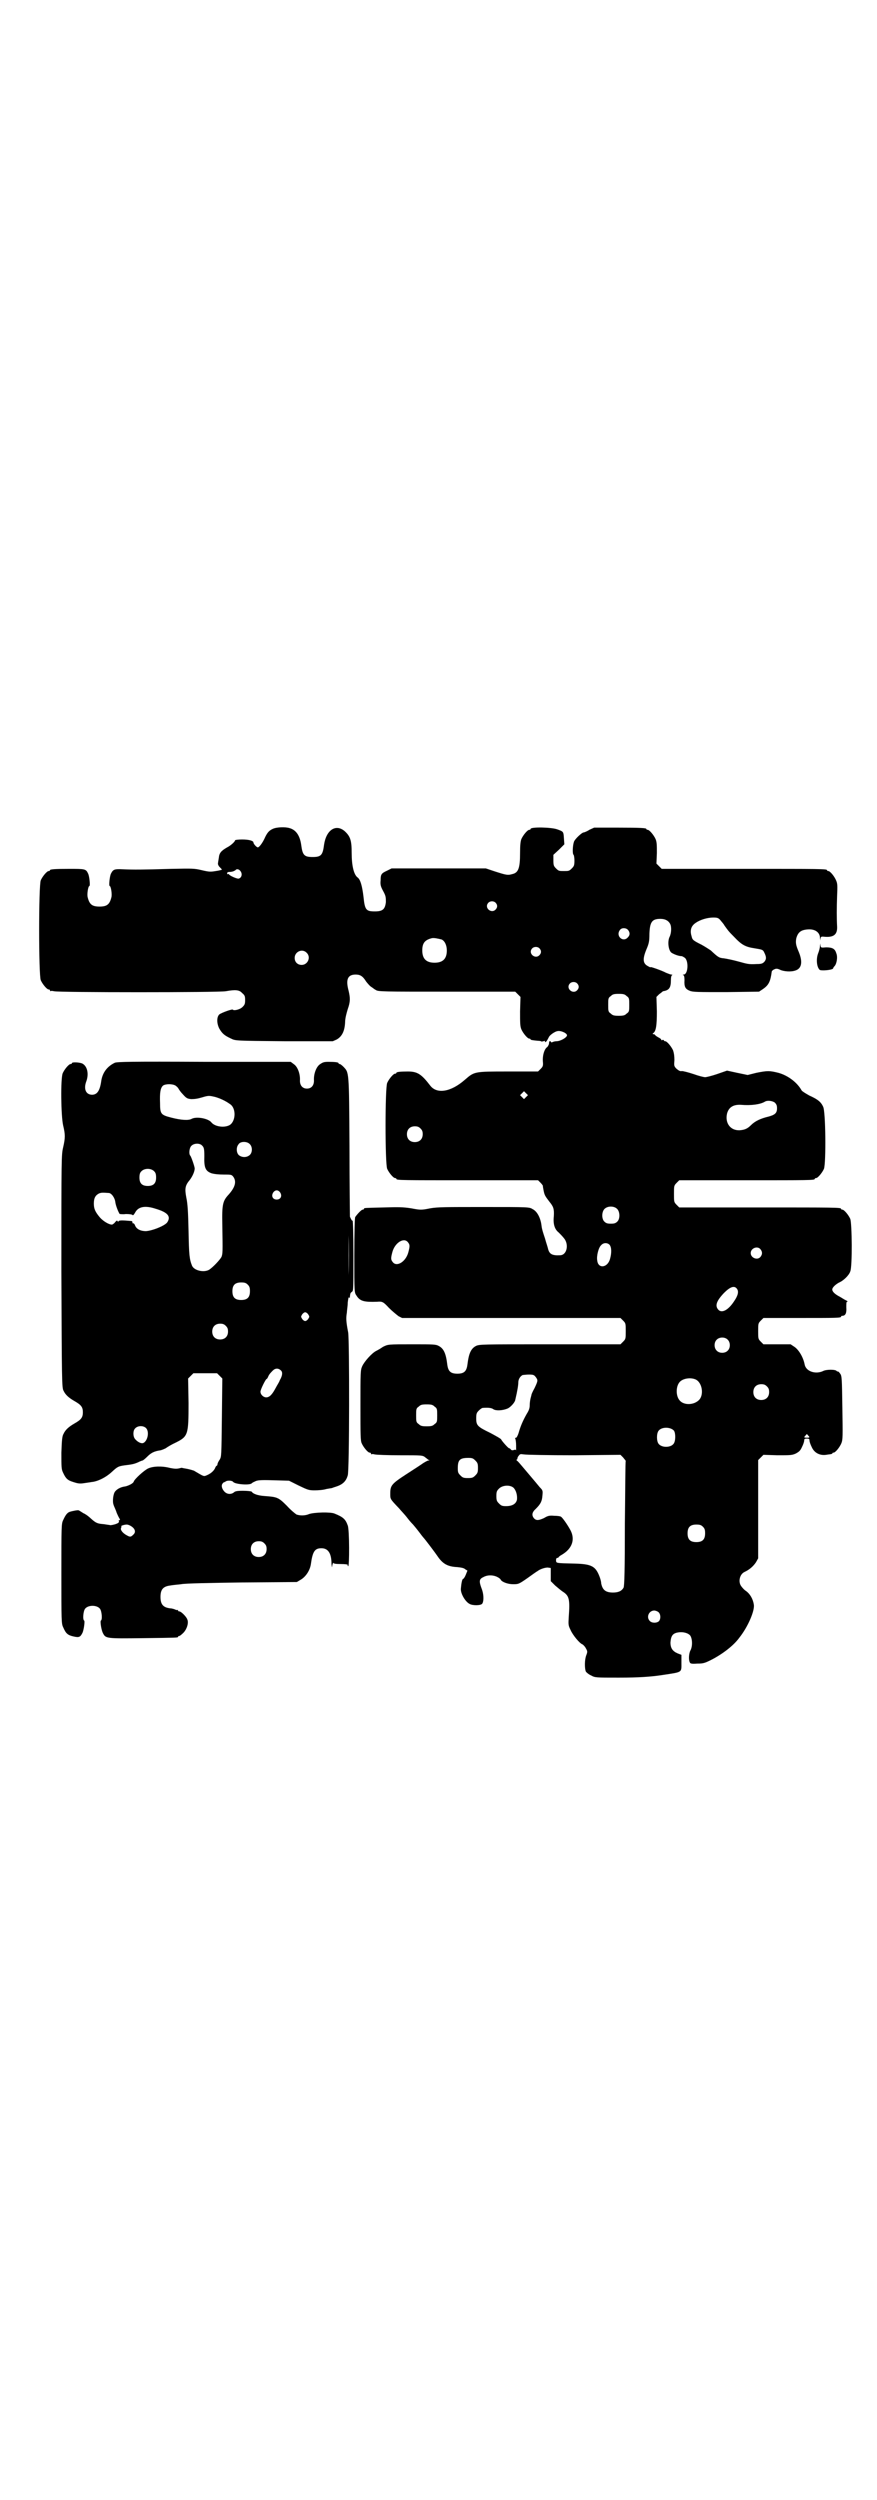 <?xml version="1.0" standalone="no"?>
<!DOCTYPE svg PUBLIC "-//W3C//DTD SVG 20010904//EN"
 "http://www.w3.org/TR/2001/REC-SVG-20010904/DTD/svg10.dtd">
<svg version="1.0" xmlns="http://www.w3.org/2000/svg"
 width="1000pt" height="2850pt" viewBox="0 0 1000 2850"
 preserveAspectRatio="xMidYMid meet">
<g transform="translate(0,2850) scale(0.5,-0.5)"
fill="#000000" stroke="none">
<path d="M624 3811 c-10 -4 -14 -9 -19 -19 -6 -14 -14 -24 -17 -24 -3 0 -10 8
-10 11 0 4 -10 7 -26 7 -9 0 -16 -1 -16 -2 0 -3 -10 -12 -18 -16 -14 -8 -18
-13 -19 -24 -1 -6 -2 -12 -2 -13 0 -2 1 -5 4 -8 3 -3 5 -5 5 -6 0 0 -6 -2 -14
-3 -12 -2 -15 -2 -32 2 -17 4 -20 4 -70 3 -66 -2 -86 -2 -109 -1 -20 1 -23 0
-28 -10 -3 -6 -5 -28 -3 -28 3 0 6 -19 4 -26 -4 -16 -10 -21 -27 -21 -17 0
-23 5 -27 21 -2 7 1 26 4 26 2 0 0 22 -3 28 -5 11 -7 11 -43 11 -34 0 -44 -1
-44 -3 0 -1 -1 -2 -3 -2 -4 0 -14 -12 -18 -21 -5 -11 -5 -217 0 -228 4 -9 14
-21 18 -21 2 0 3 -1 3 -2 0 -2 1 -2 1 -2 1 1 4 1 8 0 9 -3 377 -3 392 0 22 4
31 3 37 -4 6 -5 7 -7 7 -16 0 -9 -1 -11 -6 -16 -6 -6 -20 -9 -22 -6 -1 2 -26
-7 -31 -11 -6 -6 -6 -20 0 -32 7 -12 12 -16 27 -23 10 -5 10 -5 121 -6 l111 0
9 4 c12 7 18 19 19 39 0 9 3 20 6 30 6 17 6 25 2 42 -7 26 -2 37 16 37 10 0
16 -3 24 -16 4 -5 9 -11 13 -13 4 -3 8 -6 9 -6 4 -4 17 -4 165 -4 l153 0 6 -6
6 -6 -1 -33 c0 -26 0 -34 3 -41 4 -9 14 -21 18 -21 2 0 3 -1 3 -2 0 -1 5 -2
17 -3 4 0 7 -1 7 -1 0 -1 2 -1 5 0 4 1 5 1 4 0 -1 -2 0 -2 1 -2 2 1 4 4 8 12
2 4 13 12 19 13 8 2 23 -5 22 -10 -1 -5 -15 -13 -24 -13 -3 0 -7 -1 -9 -2 -2
-1 -3 -1 -4 1 -2 3 -4 1 -4 -5 -1 -3 -3 -7 -5 -8 -6 -5 -10 -19 -9 -32 1 -10
0 -12 -5 -17 l-6 -6 -68 0 c-78 0 -77 0 -99 -19 -32 -28 -64 -33 -79 -13 -20
26 -29 32 -51 32 -17 0 -26 -1 -26 -3 0 -1 -1 -2 -3 -2 -4 0 -14 -12 -18 -21
-5 -11 -5 -185 0 -196 4 -9 14 -21 18 -21 2 0 3 -1 3 -2 0 -3 14 -3 167 -3
l156 0 6 -6 c3 -3 6 -7 5 -8 0 0 1 -6 2 -11 2 -9 3 -11 13 -24 9 -11 11 -16
10 -33 -2 -18 2 -30 11 -37 3 -3 8 -8 12 -13 12 -14 7 -39 -9 -39 -18 -1 -24
3 -27 14 -1 5 -5 16 -7 24 -5 15 -7 21 -8 29 -2 18 -10 33 -20 38 -8 5 -8 5
-111 5 -88 0 -106 0 -123 -3 -20 -4 -22 -4 -43 0 -19 3 -30 3 -63 2 -44 -1
-45 -1 -45 -3 0 -1 -1 -2 -3 -2 -3 0 -13 -11 -17 -17 -1 -3 -2 -31 -2 -89 0
-83 0 -83 5 -90 8 -13 18 -15 47 -14 12 1 14 0 27 -14 8 -8 18 -16 22 -19 l8
-4 249 0 249 0 6 -6 c6 -6 6 -7 6 -24 0 -17 0 -18 -6 -24 l-6 -6 -161 0 c-157
0 -161 0 -169 -4 -11 -6 -16 -17 -19 -42 -2 -16 -8 -21 -23 -21 -15 0 -21 5
-23 21 -3 25 -8 36 -19 42 -7 4 -12 4 -60 4 -57 0 -56 0 -68 -6 -4 -3 -11 -7
-15 -9 -10 -5 -27 -24 -32 -35 -4 -9 -4 -14 -4 -89 0 -68 0 -81 3 -87 4 -9 14
-21 18 -21 2 0 3 -1 3 -2 0 -2 1 -2 1 -2 1 1 4 1 7 0 4 -1 30 -2 58 -2 51 0
52 0 58 -5 3 -2 6 -5 8 -6 2 0 2 -1 -1 -1 -2 0 -7 -3 -12 -6 -4 -3 -21 -14
-38 -25 -34 -22 -37 -26 -37 -44 0 -13 -1 -12 20 -34 4 -5 13 -14 19 -22 6 -8
12 -14 13 -15 1 -1 10 -12 16 -20 3 -4 6 -8 7 -9 4 -4 28 -36 32 -42 12 -18
23 -25 46 -26 9 -1 15 -2 18 -5 l5 -3 -4 -10 c-2 -5 -5 -9 -6 -9 -2 0 -4 -10
-5 -22 -1 -11 10 -30 20 -35 7 -4 26 -4 29 1 4 7 3 23 -2 35 -6 16 -5 21 4 25
10 6 24 5 33 0 4 -2 7 -5 7 -6 3 -5 16 -10 28 -10 12 0 13 0 33 14 11 8 21 15
23 16 5 4 16 8 23 8 l7 -1 0 -15 0 -15 10 -10 c6 -5 14 -12 19 -15 13 -9 15
-17 12 -57 -1 -17 -1 -19 4 -29 5 -12 21 -31 27 -33 2 -1 6 -5 8 -9 4 -7 4 -8
1 -16 -4 -10 -4 -30 -1 -37 1 -2 7 -7 12 -9 9 -5 10 -5 63 -5 46 0 74 2 100 6
46 7 43 5 43 28 l0 18 -8 3 c-12 5 -17 12 -17 25 1 15 5 21 17 23 11 2 23 -1
28 -7 5 -7 6 -25 0 -35 -3 -7 -4 -20 -1 -26 1 -3 4 -4 17 -3 14 0 17 1 33 9
25 13 50 32 63 50 20 25 36 63 33 76 -2 13 -9 24 -17 30 -5 3 -10 9 -12 12 -7
10 -3 27 8 32 11 5 20 13 26 22 l5 9 0 112 0 112 6 6 6 6 32 -1 c30 0 33 0 42
4 7 4 10 6 14 15 3 6 5 12 5 15 0 3 1 4 6 4 5 0 6 -1 6 -4 0 -3 2 -9 5 -15 6
-14 19 -20 33 -18 5 1 10 1 12 2 1 0 2 0 2 1 0 1 1 2 3 2 4 0 14 12 18 22 3 8
3 15 2 81 -1 65 -1 72 -5 77 -2 3 -4 5 -5 5 -1 0 -2 0 -3 1 -2 4 -24 4 -31 0
-17 -8 -39 -1 -42 15 -3 16 -13 33 -23 40 l-9 6 -31 0 -31 0 -6 6 c-6 6 -6 7
-6 24 0 17 0 18 6 24 l6 6 83 0 c82 0 94 0 94 3 0 1 1 2 3 2 7 0 10 6 9 19 0
10 0 13 2 13 2 0 1 1 -2 3 -3 1 -9 5 -14 8 -12 6 -18 12 -18 17 0 5 9 13 18
17 8 4 20 15 23 24 5 11 4 110 0 120 -4 9 -14 21 -18 21 -2 0 -3 1 -3 2 0 3
-15 3 -190 3 l-179 0 -6 6 c-6 6 -6 7 -6 25 0 18 0 19 6 25 l6 6 149 0 c146 0
160 0 160 3 0 1 1 2 3 2 4 0 14 12 18 21 5 13 4 133 -2 142 -5 11 -13 17 -31
25 -9 5 -17 10 -18 12 -10 18 -31 34 -53 40 -20 5 -25 5 -50 0 l-20 -5 -24 5
-23 5 -23 -8 c-12 -4 -24 -7 -27 -7 -3 0 -15 3 -26 7 -12 4 -24 7 -27 7 -4 -1
-7 1 -12 5 -6 6 -6 7 -5 20 0 9 -1 16 -3 22 -4 9 -14 21 -18 21 -2 0 -3 1 -3
2 0 1 -1 1 -3 1 -2 -1 -3 -1 -3 0 0 2 -3 4 -7 6 -4 2 -7 5 -7 5 0 1 -2 2 -3 2
-3 0 -3 1 -2 2 7 4 9 17 9 50 l-1 33 6 6 c4 3 8 6 9 7 14 2 18 8 18 25 0 7 1
11 3 12 1 0 1 1 -2 1 -2 0 -7 2 -12 4 -9 5 -35 14 -35 13 0 -1 -3 0 -6 2 -12
6 -13 16 -4 38 6 14 7 19 7 36 1 27 6 34 25 34 11 0 18 -4 22 -11 4 -7 3 -22
-1 -30 -5 -10 -3 -30 4 -36 6 -4 17 -8 23 -8 2 0 5 -2 8 -4 9 -8 7 -38 -3 -38
-2 0 -3 -1 -1 -1 2 -1 3 -4 3 -12 -1 -15 2 -20 12 -24 7 -3 18 -3 83 -3 l75 1
9 6 c13 9 17 17 20 40 0 1 3 4 6 5 4 2 7 2 15 -2 12 -4 28 -4 37 1 11 6 12 21
3 42 -6 14 -7 20 -5 30 4 14 11 19 27 20 16 1 27 -7 27 -20 1 -6 1 -7 1 -2 1
6 1 6 12 5 19 -1 27 6 26 24 -1 17 -1 43 0 69 1 23 1 28 -2 35 -4 10 -14 22
-18 22 -2 0 -3 1 -3 2 0 3 -15 3 -194 3 l-183 0 -6 6 -6 6 1 24 c0 18 0 25 -3
32 -4 9 -14 21 -18 21 -2 0 -3 1 -3 2 0 2 -11 3 -65 3 l-54 0 -11 -5 c-6 -4
-12 -6 -13 -6 -4 0 -20 -15 -22 -21 -3 -8 -4 -28 -1 -30 1 -1 2 -7 2 -13 0
-11 -1 -13 -6 -18 -6 -6 -7 -6 -18 -6 -11 0 -12 0 -18 6 -5 5 -6 7 -6 18 l0
13 13 12 12 12 -1 14 c-1 15 -1 15 -15 20 -13 5 -61 6 -61 1 0 -1 -1 -2 -3 -2
-4 0 -14 -12 -18 -21 -2 -5 -3 -14 -3 -32 0 -35 -4 -45 -18 -48 -10 -3 -14 -2
-39 6 l-21 7 -108 0 -107 0 -10 -5 c-13 -6 -15 -8 -15 -22 -1 -10 0 -14 6 -25
6 -11 6 -14 6 -25 -2 -16 -7 -21 -25 -21 -20 0 -23 3 -26 33 -3 25 -7 39 -13
44 -9 6 -14 27 -14 56 0 29 -3 38 -16 50 -20 17 -42 3 -47 -31 -3 -24 -7 -28
-26 -28 -19 0 -23 4 -26 27 -3 22 -12 35 -27 39 -10 3 -28 2 -36 -1z m-75 -98
c4 -6 2 -14 -4 -16 -3 -2 -23 7 -23 10 0 0 -1 1 -2 0 -1 -1 -2 0 -2 2 0 2 2 3
5 3 7 0 11 2 14 4 3 4 9 2 12 -3z m581 -71 c5 -5 5 -11 0 -16 -10 -10 -27 5
-16 16 4 4 12 4 16 0z m512 -39 c3 -4 8 -9 10 -13 8 -11 8 -12 23 -27 16 -17
25 -22 45 -25 18 -3 20 -3 23 -10 5 -10 5 -15 0 -21 -4 -4 -7 -5 -17 -5 -19
-1 -21 0 -43 6 -11 3 -25 6 -32 7 -11 1 -13 2 -30 18 -3 2 -12 8 -21 13 -20
10 -21 11 -23 20 -3 9 -2 18 3 24 7 9 28 18 47 18 9 0 11 -1 15 -5z m-210 -23
c5 -6 5 -12 0 -17 -11 -13 -29 3 -18 17 4 5 13 5 18 0z m-425 -22 c7 -3 12
-13 12 -25 0 -19 -9 -28 -28 -28 -19 0 -28 9 -28 28 0 17 6 24 22 28 5 1 14
-1 22 -3z m223 -20 c5 -5 5 -11 0 -16 -10 -10 -27 5 -16 16 4 4 12 4 16 0z
m-531 -10 c11 -10 3 -28 -11 -28 -9 0 -16 6 -16 16 0 14 17 22 27 12z m617
-70 c5 -5 5 -11 0 -16 -10 -10 -27 5 -16 16 4 4 12 4 16 0z m113 -29 c6 -4 6
-6 6 -20 0 -14 0 -16 -6 -20 -4 -4 -7 -5 -18 -5 -11 0 -14 1 -18 5 -6 4 -6 6
-6 20 0 14 0 16 6 20 4 4 7 5 18 5 11 0 14 -1 18 -5z m-229 -230 l-5 -5 -4 4
-5 5 4 4 5 5 4 -4 5 -5 -4 -4z m567 -13 c4 -4 5 -7 5 -13 0 -11 -5 -15 -20
-19 -17 -4 -30 -10 -39 -19 -9 -9 -15 -11 -26 -12 -21 -1 -34 16 -29 38 4 15
15 21 32 20 23 -2 44 1 54 7 6 4 18 2 23 -2z m-808 -59 c4 -4 5 -7 5 -13 0
-11 -7 -18 -18 -18 -11 0 -18 7 -18 18 0 11 7 18 18 18 6 0 9 -1 13 -5z m449
-184 c6 -7 6 -22 0 -28 -4 -4 -7 -5 -15 -5 -8 0 -11 1 -15 5 -6 6 -6 21 0 28
7 8 23 8 30 0z m-478 -75 c5 -6 5 -9 1 -24 -6 -21 -26 -33 -35 -22 -5 6 -5 9
-1 24 6 21 26 33 35 22z m460 -6 c5 -6 5 -19 1 -33 -6 -20 -27 -22 -29 -3 -2
10 3 30 9 35 5 6 14 6 19 1z m344 -10 c5 -6 5 -12 0 -18 -7 -8 -22 -2 -22 9 0
11 15 17 22 9z m-53 -91 c4 -6 2 -15 -7 -28 -13 -20 -28 -28 -36 -19 -8 9 -4
20 13 38 14 14 24 18 30 9z m-22 -115 c7 -6 7 -19 1 -25 -6 -7 -19 -7 -25 -1
-7 6 -7 19 -1 25 6 7 19 7 25 1z m-437 -86 c5 -7 5 -8 -3 -25 -4 -7 -7 -14 -7
-15 0 -1 -1 -4 -2 -8 -1 -4 -2 -11 -2 -16 0 -7 -2 -12 -7 -20 -9 -16 -14 -28
-18 -42 -2 -7 -5 -12 -6 -12 -2 0 -3 -1 -2 -2 1 -2 2 -9 2 -16 0 -7 0 -12 0
-11 -1 2 -2 2 -5 1 -3 -1 -5 -1 -7 1 -1 2 -3 3 -4 3 -2 0 -17 17 -18 20 -1 2
-12 8 -25 15 -29 14 -32 17 -32 33 0 11 1 13 6 18 3 3 7 6 9 6 13 1 20 0 24
-3 6 -4 21 -3 31 1 7 2 18 14 19 20 5 21 7 34 7 40 0 7 4 14 10 17 2 0 8 1 14
1 11 0 12 -1 16 -6z m364 -5 c16 -7 20 -37 7 -48 -12 -11 -34 -11 -43 0 -9 10
-9 32 0 42 7 8 24 11 36 6z m163 -16 c4 -4 5 -7 5 -13 0 -11 -7 -18 -18 -18
-11 0 -18 7 -18 18 0 11 7 18 18 18 6 0 9 -1 13 -5z m-758 -46 c6 -4 6 -6 6
-20 0 -14 0 -16 -6 -20 -4 -4 -7 -5 -18 -5 -11 0 -14 1 -18 5 -6 4 -6 6 -6 20
0 14 0 16 6 20 4 4 7 5 18 5 11 0 14 -1 18 -5z m546 -55 c4 -6 4 -24 -1 -30
-7 -9 -27 -9 -34 0 -5 6 -5 24 0 30 7 9 27 9 35 0z m306 -11 c4 -4 4 -5 -3 -5
-7 0 -7 1 -3 5 3 4 3 4 6 0z m-534 -45 l106 1 6 -6 c3 -4 6 -7 6 -8 -1 -1 -1
-65 -2 -143 0 -106 -1 -142 -3 -146 -4 -7 -11 -11 -24 -11 -17 0 -24 6 -27 21
0 4 -2 11 -4 16 -9 23 -18 28 -56 29 -45 1 -42 1 -43 7 0 4 1 6 3 6 2 0 3 1 3
2 0 0 3 3 7 5 24 14 31 35 20 56 -7 13 -19 30 -22 31 -1 1 -8 2 -15 2 -11 1
-15 0 -23 -5 -13 -6 -18 -6 -23 -1 -6 7 -5 14 4 22 11 11 14 17 15 30 1 11 1
12 -6 19 -4 5 -15 18 -26 31 -11 13 -21 25 -24 28 -3 2 -4 4 -3 4 1 0 2 1 2 3
0 1 1 4 3 6 3 4 4 4 11 3 5 -1 57 -2 115 -2z m-225 -12 c5 -5 6 -7 6 -17 0
-10 -1 -12 -6 -17 -5 -5 -7 -6 -17 -6 -10 0 -12 1 -17 6 -5 5 -6 7 -6 16 0 19
4 24 24 24 9 0 11 -1 16 -6z m87 -62 c6 -6 9 -17 8 -27 -2 -10 -11 -15 -25
-15 -9 0 -11 1 -16 6 -5 5 -6 7 -6 17 0 10 1 12 6 17 8 8 25 9 33 2z m432 -89
c4 -4 5 -7 5 -15 0 -14 -6 -20 -20 -20 -14 0 -20 6 -20 20 0 14 6 20 20 20 8
0 11 -1 15 -5z m-101 -195 c5 -5 5 -15 1 -20 -5 -5 -16 -5 -21 0 -9 9 -2 24
10 24 3 0 8 -2 10 -4z"/>
<path d="M1870 3544 c0 -4 -2 -12 -4 -17 -5 -12 -4 -31 3 -38 2 -3 29 -1 31 3
0 1 1 3 3 5 5 5 8 21 4 30 -3 10 -9 13 -23 13 -12 -1 -12 -1 -13 5 0 5 0 5 -1
-1z"/>
<path d="M262 3277 c-17 -8 -28 -22 -31 -41 -3 -22 -9 -32 -21 -32 -14 0 -20
13 -13 31 6 17 2 34 -9 40 -6 3 -24 4 -24 1 0 -1 -1 -2 -3 -2 -4 0 -14 -12
-18 -21 -5 -12 -4 -97 1 -119 5 -21 5 -28 0 -50 -4 -17 -4 -22 -4 -283 1 -249
1 -266 5 -272 4 -9 12 -16 24 -23 16 -9 20 -14 20 -26 0 -12 -4 -17 -20 -26
-12 -7 -20 -14 -24 -23 -3 -5 -4 -12 -5 -43 0 -34 0 -38 4 -46 6 -13 10 -17
23 -21 9 -3 14 -4 22 -3 6 1 15 2 20 3 13 1 32 10 46 23 13 12 15 13 29 15 17
2 22 3 31 7 4 2 9 4 10 4 1 0 6 4 11 9 9 9 16 12 28 14 3 0 10 3 14 5 4 3 14
9 23 13 28 14 29 18 29 90 l-1 56 6 6 6 6 27 0 27 0 6 -6 6 -6 -1 -89 c-1 -88
-1 -89 -5 -96 -3 -4 -5 -9 -5 -10 0 -2 -1 -4 -2 -4 -1 0 -2 -2 -3 -4 -2 -6 -9
-13 -18 -17 -9 -4 -7 -4 -31 10 -3 1 -10 3 -15 4 -6 1 -11 2 -11 2 -1 1 -4 0
-8 -1 -5 -1 -10 -1 -20 1 -19 5 -39 4 -50 -1 -9 -4 -31 -24 -33 -30 -1 -4 -11
-9 -19 -11 -9 -1 -18 -5 -23 -11 -5 -5 -7 -24 -4 -31 1 -4 5 -11 7 -18 3 -7 6
-13 7 -14 1 -2 1 -3 -1 -3 -1 0 -2 -1 -1 -2 2 -3 -3 -6 -11 -8 -4 -1 -9 -2
-10 -1 -1 0 -7 1 -14 2 -13 1 -17 2 -29 13 -4 4 -12 10 -17 12 -5 3 -9 6 -10
6 0 2 -15 -1 -21 -3 -6 -2 -10 -8 -15 -19 -4 -8 -4 -14 -4 -122 0 -107 0 -114
4 -122 6 -14 10 -18 23 -21 13 -3 16 -2 21 8 3 6 6 27 4 28 -4 2 -2 22 2 27 7
9 27 9 34 0 4 -5 6 -25 2 -27 -2 -1 1 -22 5 -29 6 -12 9 -12 91 -11 78 1 80 1
80 3 0 1 1 2 3 2 1 0 5 3 9 7 8 8 13 23 9 31 -2 6 -14 18 -18 18 -2 0 -3 1 -3
2 0 2 -1 2 -1 1 -1 0 -3 0 -5 1 -2 1 -8 3 -12 3 -16 2 -22 9 -22 26 0 17 6 24
22 26 5 1 16 2 25 3 9 2 68 3 140 4 l124 1 10 6 c11 7 20 21 22 35 4 29 9 36
24 36 15 0 23 -11 23 -36 1 -9 1 -9 2 -2 1 4 2 6 2 5 0 -2 5 -3 17 -3 10 0 17
-1 16 -2 -1 -1 0 -2 1 -3 3 -2 3 84 -1 93 -5 14 -10 19 -30 27 -9 4 -46 3 -58
-1 -9 -4 -21 -4 -29 -1 -3 2 -13 10 -22 20 -19 19 -22 20 -50 22 -16 1 -27 5
-30 10 -1 1 -10 2 -20 2 -14 0 -18 -1 -21 -4 -7 -5 -16 -4 -22 3 -6 7 -7 15
-2 19 2 2 3 3 3 2 0 -1 1 -1 2 1 4 3 15 3 18 -1 4 -5 37 -8 42 -3 1 1 4 3 7 4
5 3 11 4 42 3 l36 -1 22 -11 c21 -10 23 -11 37 -11 8 0 20 1 26 3 6 1 11 2 12
2 1 0 5 2 9 3 16 5 24 12 28 26 4 9 4 310 1 326 -5 26 -5 33 -3 45 0 4 2 15 2
23 1 9 2 13 3 12 1 -2 2 -2 2 2 1 8 1 8 5 11 3 2 3 9 3 83 0 47 -1 80 -2 79
-1 -1 -3 2 -6 9 0 2 -1 74 -1 161 -1 174 -1 167 -14 181 -3 3 -7 6 -8 6 -2 0
-3 1 -3 2 0 2 -8 3 -23 3 -10 0 -13 -1 -20 -6 -8 -6 -14 -22 -13 -37 0 -11 -6
-18 -16 -18 -10 0 -16 7 -16 18 1 15 -5 31 -13 37 l-8 6 -197 0 c-169 1 -198
0 -204 -2z m138 -52 c3 -2 6 -5 7 -7 1 -2 5 -8 10 -13 8 -9 10 -10 19 -11 8 0
15 1 25 4 13 4 16 4 25 2 11 -2 27 -9 38 -17 15 -9 14 -39 0 -48 -12 -7 -34
-4 -42 6 -7 9 -34 14 -45 8 -7 -4 -24 -3 -47 3 -23 6 -25 8 -25 33 -1 24 1 35
7 40 6 4 21 4 28 0z m169 -133 c7 -6 7 -19 1 -25 -6 -6 -17 -7 -25 -1 -6 5 -7
18 -1 25 4 7 19 7 25 1z m-108 -4 c4 -4 5 -7 5 -24 -1 -27 3 -34 16 -39 7 -2
17 -3 28 -3 17 0 18 0 22 -5 8 -11 4 -24 -10 -40 -14 -15 -16 -22 -15 -70 1
-63 1 -65 -2 -73 -4 -7 -19 -23 -28 -29 -12 -7 -34 -2 -39 9 -6 15 -7 24 -8
79 -1 44 -2 62 -5 76 -4 21 -3 28 8 41 6 8 11 19 11 26 0 4 -8 27 -10 29 -4 4
-2 18 2 22 6 7 20 7 25 1z m-109 -59 c3 -3 4 -7 4 -14 0 -13 -6 -19 -19 -19
-13 0 -19 6 -19 19 0 7 1 11 4 14 7 8 23 8 30 0z m287 -48 c5 -8 1 -16 -8 -16
-9 0 -13 8 -8 16 2 3 5 5 8 5 3 0 6 -2 8 -5z m-391 -1 c6 0 14 -11 15 -21 1
-8 7 -23 10 -27 1 0 7 -1 14 0 9 0 14 -1 15 -2 1 -2 3 0 6 5 7 14 23 17 47 9
27 -8 35 -17 27 -30 -4 -8 -34 -20 -49 -21 -13 0 -22 5 -25 13 -1 3 -3 5 -4 5
-1 -1 -2 0 -2 2 0 2 -1 3 -2 3 -21 2 -30 2 -30 -1 0 -1 -1 -1 -2 1 -1 2 -2 1
-5 -2 -2 -3 -5 -5 -7 -6 -6 -1 -20 7 -28 16 -11 13 -14 20 -14 32 0 13 4 19
12 23 5 2 8 2 22 1z m547 -187 c0 -25 0 -5 0 44 0 50 0 70 0 46 1 -25 1 -65 0
-90z m-230 -22 c4 -4 5 -7 5 -15 0 -14 -6 -20 -20 -20 -14 0 -20 6 -20 20 0
14 6 20 20 20 8 0 11 -1 15 -5z m138 -68 c3 -5 3 -5 0 -10 -2 -3 -5 -5 -7 -5
-2 0 -5 2 -7 5 -3 5 -3 5 0 10 2 3 5 5 7 5 2 0 5 -2 7 -5z m-188 -26 c4 -4 5
-7 5 -13 0 -11 -7 -18 -18 -18 -11 0 -18 7 -18 18 0 11 7 18 18 18 6 0 9 -1
13 -5z m126 -102 c4 -4 3 -12 -3 -22 -1 -4 -6 -11 -9 -17 -8 -15 -14 -22 -22
-22 -6 0 -13 6 -13 13 0 5 12 29 14 29 1 0 2 2 3 4 2 5 4 8 11 15 6 6 13 6 19
0z m-308 -131 c8 -8 4 -29 -6 -34 -5 -2 -13 2 -19 9 -5 6 -5 19 0 24 6 7 19 7
25 1z m-37 -222 c12 -6 15 -15 8 -21 -5 -5 -7 -6 -14 -2 -10 5 -16 13 -14 17
1 2 1 4 1 4 -3 1 7 4 12 4 2 0 5 -1 7 -2z m307 -41 c4 -4 5 -7 5 -13 0 -11 -7
-18 -18 -18 -11 0 -18 7 -18 18 0 11 7 18 18 18 6 0 9 -1 13 -5z"/>
</g>
</svg>
